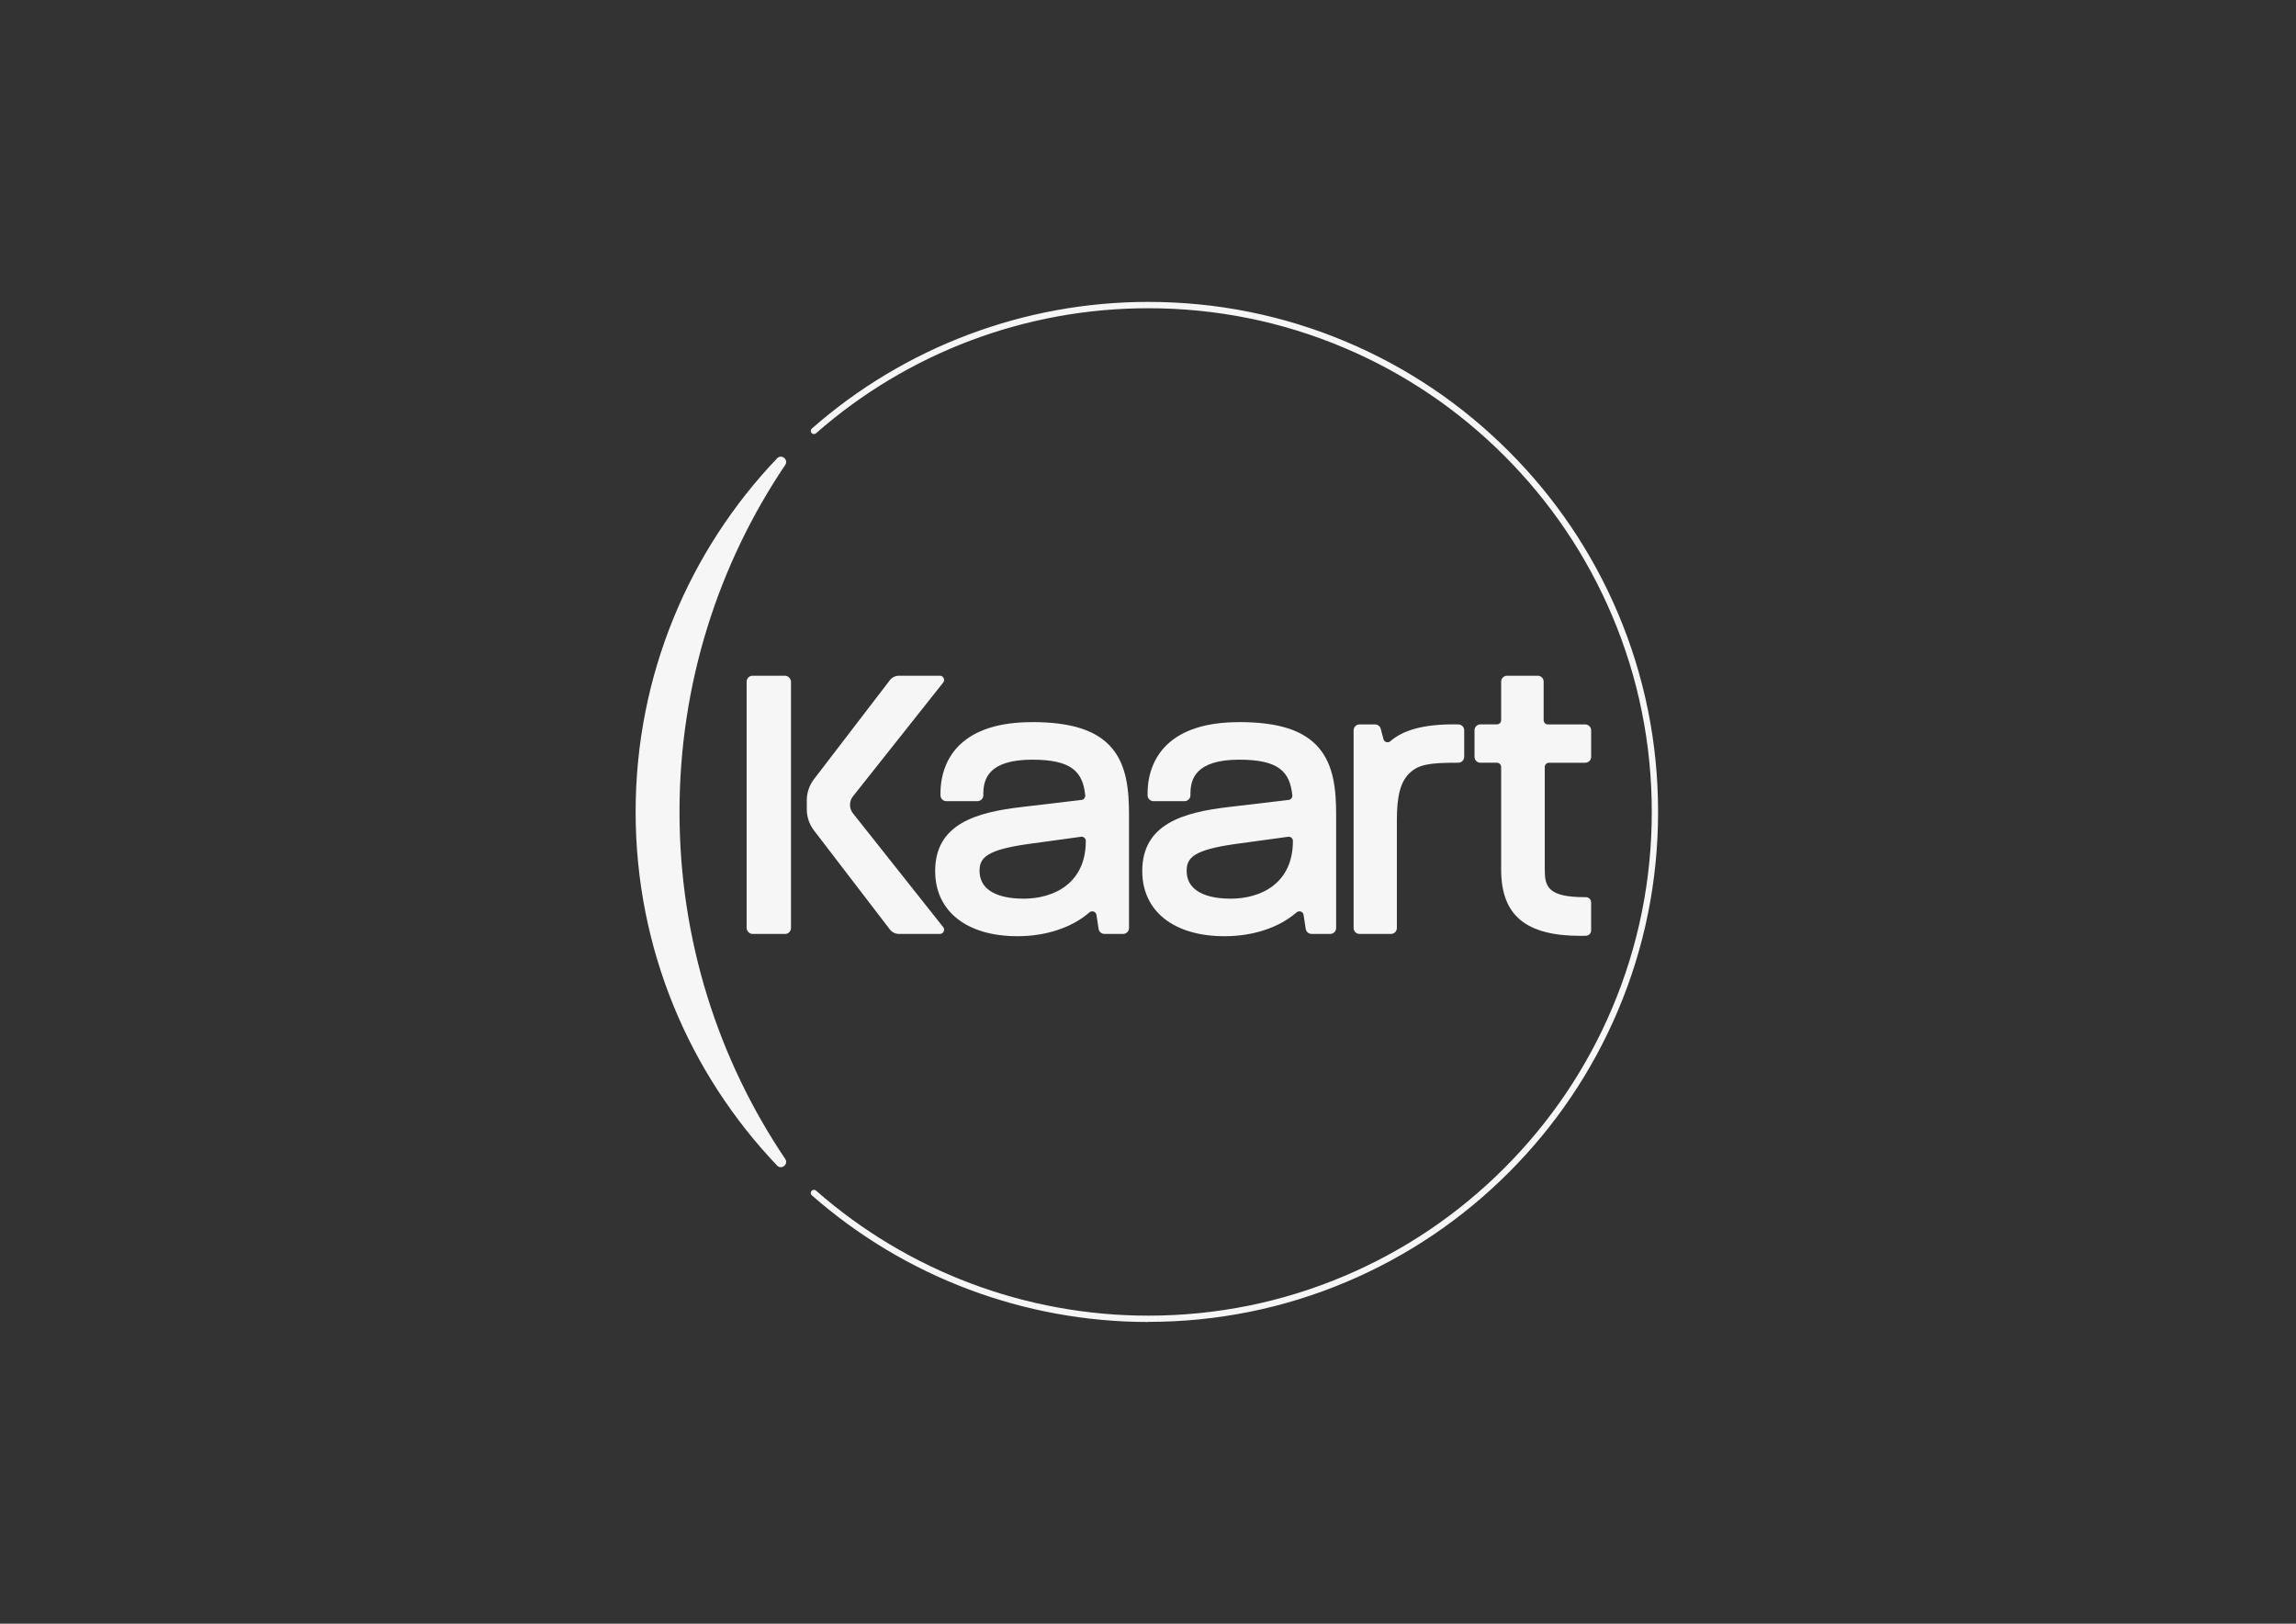 <?xml version="1.0" encoding="UTF-8"?><svg id="Layer_1" xmlns="http://www.w3.org/2000/svg" viewBox="0 0 841.89 595.28"><rect x="0" y="0" width="841.89" height="595.28" fill="#333333" stroke="none"/><defs><style>.cls-1{fill:#f6f6f6;}</style></defs><path class="cls-1" d="M287.92,170.46c1.32-1.96-1.36-4.13-2.99-2.42-32.13,33.72-51.86,79.37-51.86,129.63s19.73,95.91,51.86,129.63c1.63,1.71,4.31-.46,2.99-2.42-24.47-36.34-38.76-80.1-38.76-127.21s14.29-90.87,38.76-127.21Z"/><path class="cls-1" d="M421.01,484.66c-45.43,0-89.22-16.49-123.32-46.43-.48-.42-.53-1.15-.11-1.63,.42-.48,1.15-.53,1.63-.11,33.67,29.57,76.93,45.85,121.79,45.85,24.93,0,49.12-4.88,71.88-14.51,21.99-9.3,41.74-22.62,58.7-39.58,16.96-16.96,30.28-36.71,39.58-58.7,9.63-22.77,14.51-46.95,14.51-71.88s-4.88-49.12-14.51-71.88c-9.3-21.99-22.62-41.74-39.58-58.7-16.96-16.96-36.71-30.28-58.7-39.58-22.77-9.63-46.95-14.51-71.88-14.51-44.86,0-88.12,16.28-121.79,45.85-.48,.42-1.21,.37-1.63-.11-.42-.48-.37-1.21,.11-1.63,34.1-29.94,77.89-46.43,123.32-46.43,25.24,0,49.73,4.94,72.78,14.69,22.27,9.42,42.26,22.9,59.43,40.07,17.17,17.17,30.65,37.17,40.07,59.43,9.75,23.05,14.69,47.54,14.69,72.78s-4.94,49.73-14.69,72.78c-9.42,22.27-22.9,42.26-40.07,59.43-17.17,17.17-37.17,30.65-59.43,40.07-23.05,9.75-47.54,14.69-72.78,14.69Z"/><g><path class="cls-1" d="M378.38,264.75c-11.86,0-20.77,2.81-26.5,8.36-4.6,4.46-7.03,10.65-7.03,17.91v.54c0,1.19,.97,2.16,2.16,2.16h11.4c1.19,0,2.16-.97,2.16-2.16v-.54c0-5.37,1.86-12.51,17.94-12.51,14.39,0,18.53,4.39,19.42,13.06,.09,.84-.53,1.6-1.37,1.7l-21.99,2.6c-16.45,1.93-31.67,6.11-31.67,23.46,0,14.74,11.56,23.9,30.17,23.9,10.64,0,20.1-3.25,26.39-8.73,.94-.81,2.39-.31,2.58,.92l.79,5.14c.16,1.05,1.07,1.83,2.13,1.83h6.86c1.19,0,2.16-.97,2.16-2.16v-41.55c0-8.86-.77-17.96-6.33-24.49-5.5-6.45-14.81-9.46-29.29-9.46Zm17.99,42.02c.94-.13,1.77,.6,1.77,1.55h0c0,15.6-11.79,21.15-22.83,21.15-6.02,0-16.13-1.33-16.13-10.27,0-4.79,2.73-7.61,17.61-9.74l19.57-2.68Z"/><path class="cls-1" d="M454.32,264.75c-11.86,0-20.77,2.81-26.5,8.36-4.6,4.46-7.03,10.65-7.03,17.91v.54c0,1.19,.97,2.16,2.16,2.16h11.4c1.19,0,2.16-.97,2.16-2.16v-.54c0-5.37,1.86-12.51,17.94-12.51,14.39,0,18.53,4.39,19.42,13.06,.09,.84-.53,1.6-1.37,1.7l-21.99,2.6c-16.45,1.93-31.67,6.11-31.67,23.46,0,14.74,11.56,23.9,30.18,23.9,10.64,0,20.1-3.25,26.39-8.73,.94-.81,2.39-.31,2.58,.92l.79,5.14c.16,1.05,1.07,1.83,2.13,1.83h6.86c1.19,0,2.16-.97,2.16-2.16v-41.55c0-8.86-.77-17.96-6.33-24.49-5.5-6.45-14.81-9.46-29.29-9.46Zm17.99,42.02c.94-.13,1.77,.6,1.77,1.55h0c0,15.6-11.79,21.15-22.83,21.15-6.02,0-16.13-1.33-16.13-10.27,0-4.79,2.73-7.61,17.61-9.74l19.57-2.68Z"/><path class="cls-1" d="M507.28,270.97l-.99-3.77c-.25-.95-1.11-1.61-2.09-1.61h-5.7c-1.19,0-2.16,.97-2.16,2.16v72.49c0,1.19,.97,2.16,2.16,2.16h11.54c1.19,0,2.16-.97,2.16-2.16v-39.73c0-8.86,1.39-13.97,4.66-17.09,3.28-3.13,7.29-3.79,17.2-3.79h.67c1.19,0,2.16-.97,2.16-2.16v-9.73c0-1.19-.97-2.16-2.16-2.16h-.49c-12.38-.2-19.88,2.19-24.42,6.16-.88,.77-2.25,.35-2.54-.77Z"/><rect class="cls-1" x="273.77" y="247.74" width="16.27" height="94.66" rx="2.16" ry="2.16"/><path class="cls-1" d="M345.85,339.9l-33.09-41.72c-1.45-1.82-1.45-4.41,0-6.23l33.09-41.72c.8-1.01,.08-2.5-1.21-2.5h-15c-1.33,0-2.58,.62-3.38,1.68l-27.8,36.26c-1.7,2.22-2.63,4.94-2.63,7.74v3.3c0,2.8,.92,5.52,2.63,7.74l27.8,36.26c.8,1.06,2.05,1.68,3.38,1.68h15c1.29,0,2.01-1.49,1.21-2.5Z"/><path class="cls-1" d="M583.43,267.54c-.11-1.09-1.03-1.95-2.15-1.95h-13.7c-.86,0-1.56-.7-1.56-1.56v-14.14c0-1.19-.97-2.16-2.16-2.16h-11.26c-1.19,0-2.16,.97-2.16,2.16v14.12c0,.86-.7,1.56-1.56,1.56h-6.05c-1.19,0-2.16,.97-2.16,2.16v9.74c0,1.19,.97,2.16,2.16,2.16h6.05c.86,0,1.56,.7,1.56,1.56v37.59c0,16.82,9,24.32,29.2,24.32,.64,0,1.28-.01,1.94-.04,1.03-.04,1.85-.89,1.85-1.93v-10.29c0-1.07-.86-1.93-1.93-1.93-.15,0-.31,0-.47,0-13.58,0-14.6-4.01-14.6-10.13v-37.59c0-.86,.7-1.56,1.56-1.56h13.29c1.12,0,2.04-.85,2.15-1.95,0-.07,.01-.14,.01-.21v-9.73c0-.07,0-.14-.01-.21Z"/></g></svg>